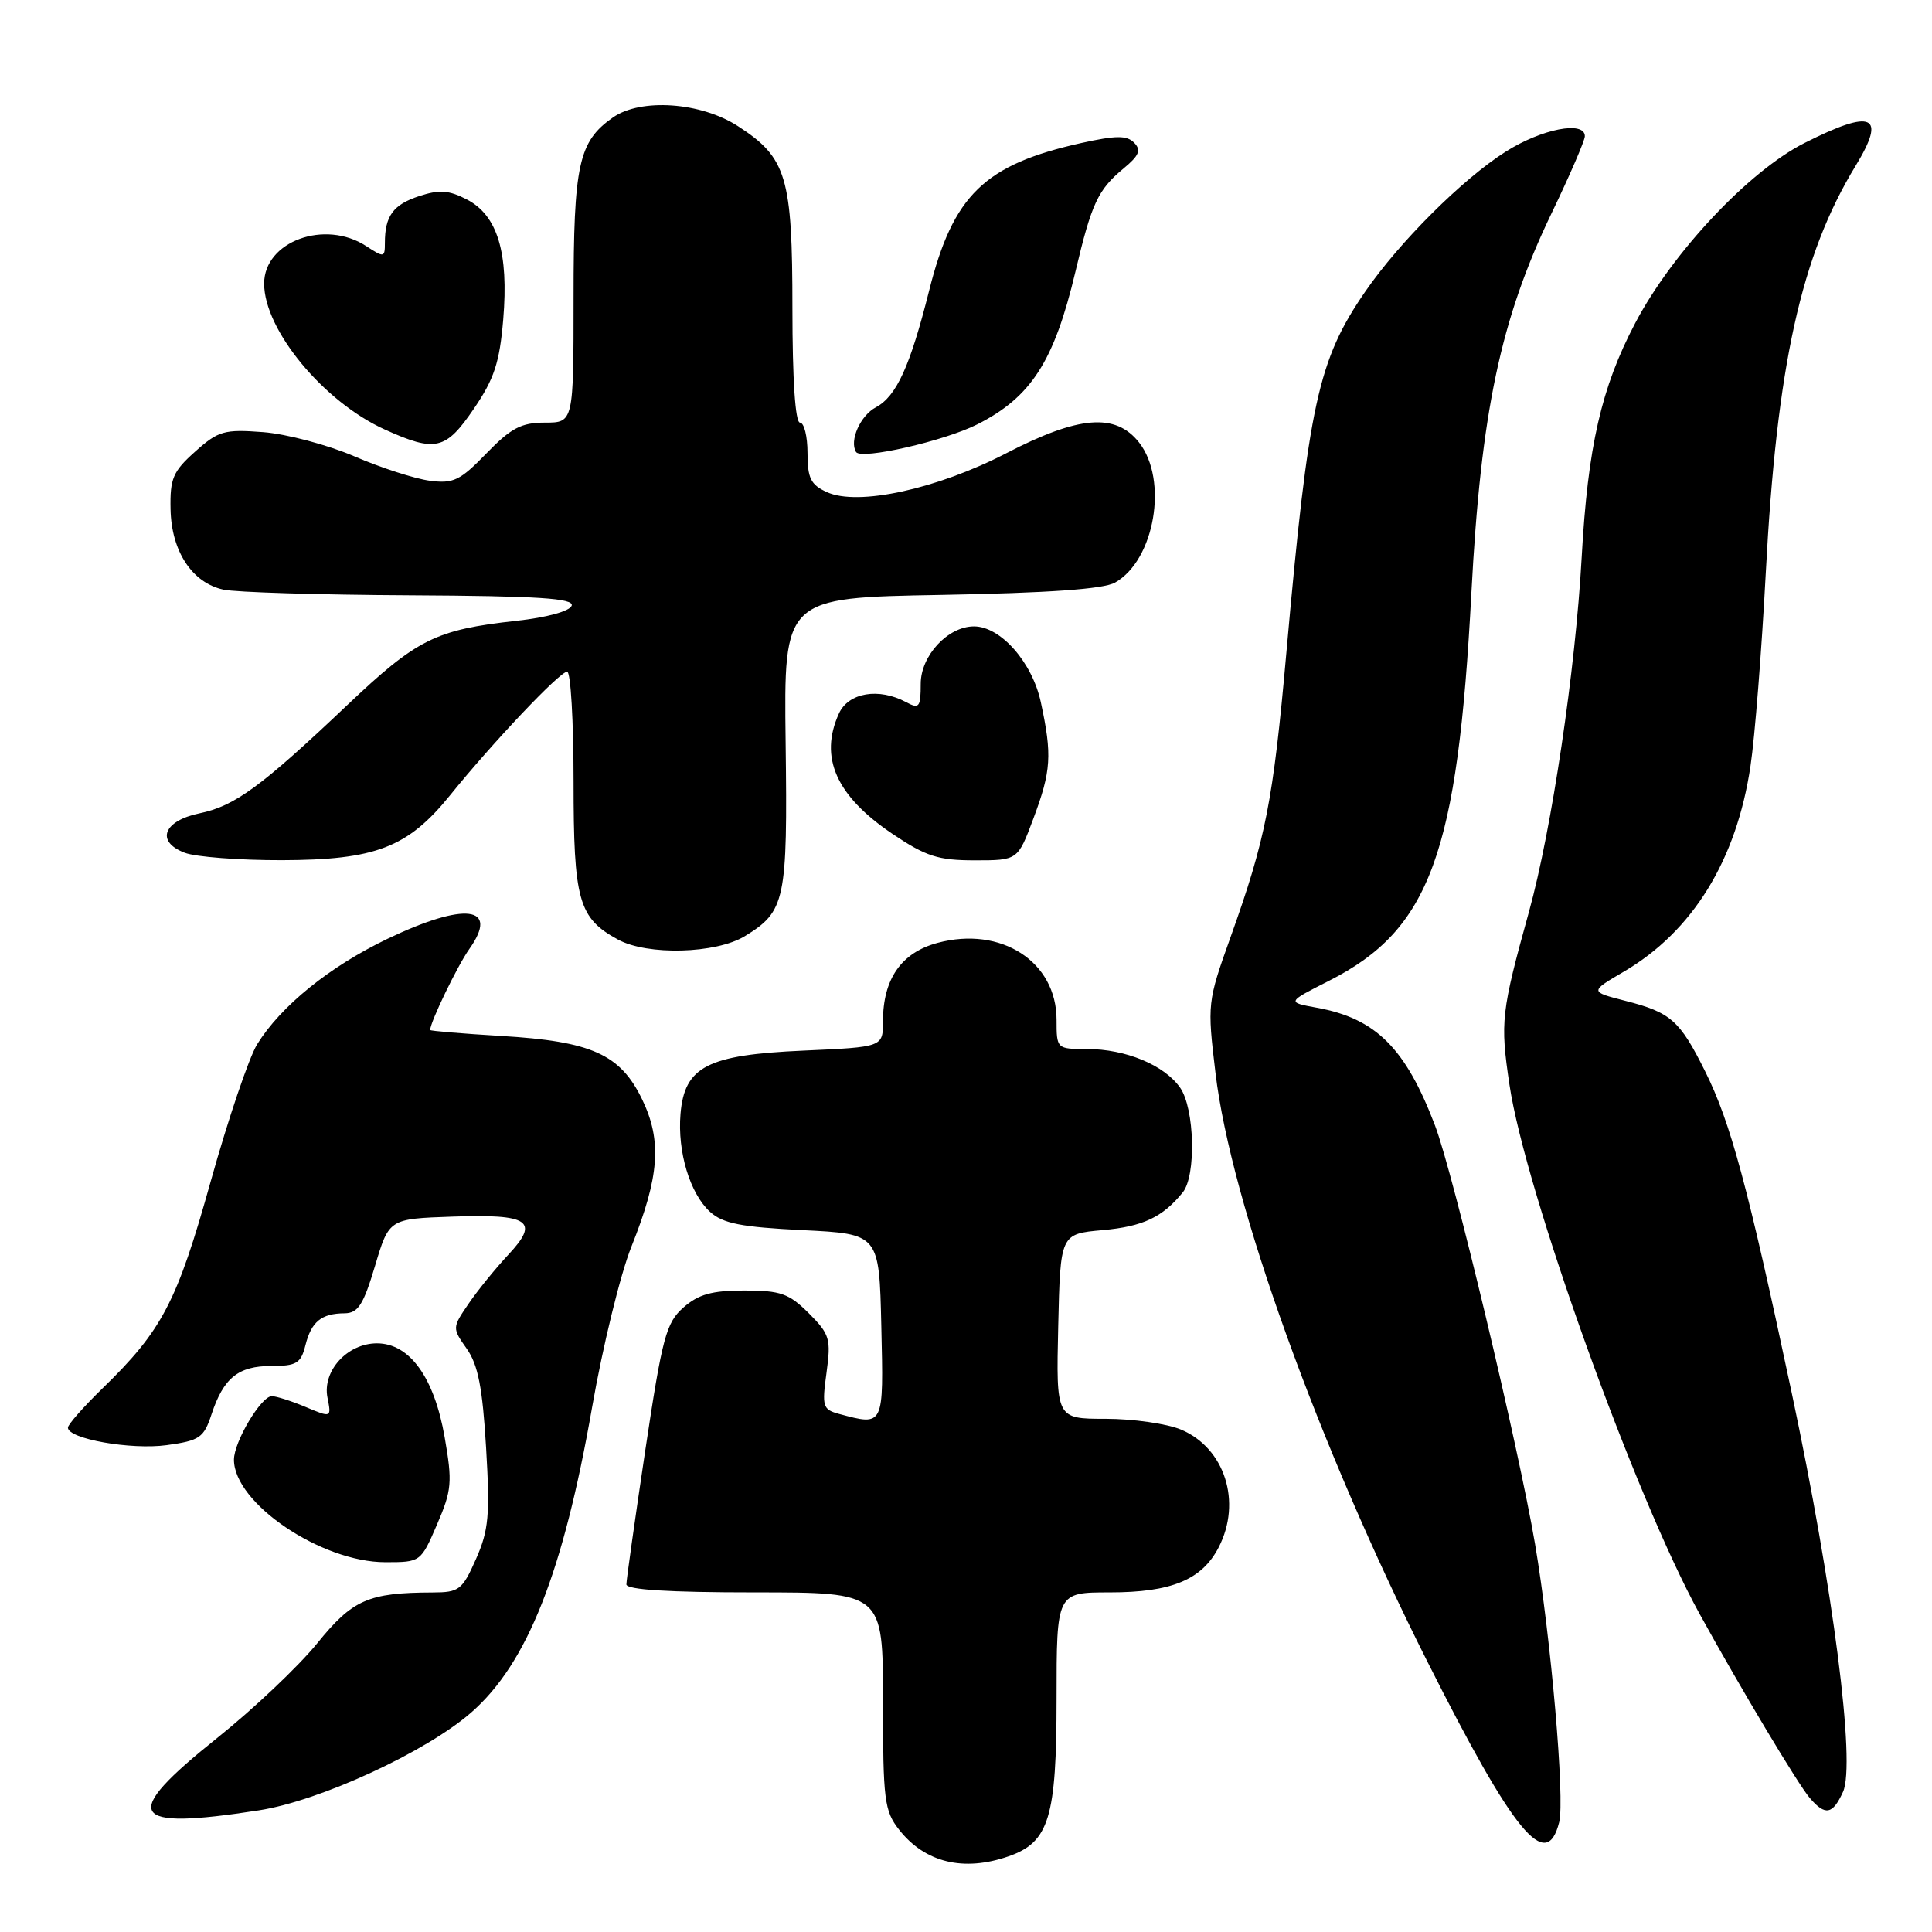 <?xml version="1.0" encoding="UTF-8" standalone="no"?>
<!DOCTYPE svg PUBLIC "-//W3C//DTD SVG 1.1//EN" "http://www.w3.org/Graphics/SVG/1.1/DTD/svg11.dtd" >
<svg xmlns="http://www.w3.org/2000/svg" xmlns:xlink="http://www.w3.org/1999/xlink" version="1.1" viewBox="0 0 256 256">
 <g >
 <path fill="currentColor"
d=" M 133.65 245.97 C 139.01 244.10 140.00 240.86 140.00 225.10 C 140.00 211.00 140.00 211.00 147.05 211.00 C 155.22 211.00 159.26 209.33 161.48 205.03 C 164.59 199.02 162.29 191.85 156.47 189.42 C 154.59 188.64 150.11 188.00 146.50 188.00 C 139.94 188.00 139.94 188.00 140.22 175.75 C 140.50 163.50 140.50 163.50 146.10 163.00 C 151.44 162.52 154.04 161.30 156.72 158.00 C 158.52 155.78 158.30 146.87 156.37 144.12 C 154.27 141.12 149.15 139.00 144.03 139.00 C 140.02 139.00 140.00 138.98 140.00 135.13 C 140.00 127.42 132.65 122.67 124.22 124.94 C 119.43 126.23 117.00 129.72 117.00 135.32 C 117.00 138.74 117.00 138.74 106.46 139.21 C 93.72 139.77 90.70 141.33 90.17 147.60 C 89.75 152.63 91.42 158.16 94.10 160.59 C 95.79 162.12 98.23 162.60 106.35 163.00 C 116.50 163.50 116.50 163.50 116.78 175.75 C 117.09 189.10 117.16 188.95 111.17 187.35 C 109.02 186.77 108.90 186.37 109.52 181.88 C 110.13 177.40 109.95 176.80 107.17 174.01 C 104.54 171.39 103.44 171.00 98.63 171.00 C 94.33 171.00 92.55 171.50 90.56 173.25 C 88.26 175.28 87.76 177.16 85.50 192.19 C 84.13 201.36 83.00 209.35 83.00 209.94 C 83.00 210.65 88.66 211.00 100.00 211.00 C 117.00 211.00 117.00 211.00 117.00 225.37 C 117.00 238.53 117.18 239.96 119.14 242.45 C 122.57 246.81 127.68 248.05 133.65 245.97 Z  M 206.60 241.45 C 207.37 238.39 205.51 217.02 203.40 204.58 C 201.20 191.65 192.54 155.40 190.15 149.14 C 186.24 138.87 182.31 134.95 174.50 133.53 C 170.50 132.80 170.50 132.80 176.12 129.95 C 189.48 123.18 193.15 113.16 194.97 78.50 C 196.23 54.61 198.83 42.31 205.57 28.30 C 208.01 23.23 210.00 18.62 210.00 18.05 C 210.00 15.96 204.28 17.07 199.52 20.09 C 193.80 23.71 185.44 32.05 180.90 38.64 C 174.65 47.72 173.39 53.51 170.45 86.50 C 168.70 106.18 167.72 111.16 163.05 124.19 C 159.98 132.77 159.96 132.99 161.06 142.19 C 163.10 159.31 174.69 191.50 189.16 220.22 C 200.59 242.92 204.91 248.18 206.60 241.45 Z  M 34.31 239.88 C 42.41 238.63 56.52 232.11 62.48 226.88 C 69.87 220.39 74.62 208.38 78.45 186.51 C 79.86 178.41 82.21 168.82 83.66 165.20 C 87.39 155.88 87.73 151.14 85.08 145.66 C 82.19 139.69 78.38 137.98 66.42 137.27 C 61.24 136.96 57.00 136.60 57.00 136.48 C 57.00 135.44 60.62 127.95 62.18 125.76 C 66.23 120.05 61.62 119.48 51.32 124.41 C 43.64 128.10 37.22 133.30 34.07 138.38 C 32.99 140.14 30.22 148.31 27.92 156.54 C 23.46 172.51 21.50 176.28 13.59 183.96 C 11.07 186.41 9.00 188.76 9.00 189.17 C 9.00 190.66 17.35 192.14 22.09 191.49 C 26.46 190.89 27.01 190.51 28.03 187.40 C 29.63 182.57 31.57 181.00 35.96 181.00 C 39.29 181.00 39.87 180.65 40.47 178.26 C 41.26 175.12 42.59 174.04 45.66 174.02 C 47.45 174.00 48.15 172.90 49.69 167.75 C 51.55 161.50 51.55 161.50 59.93 161.21 C 70.17 160.85 71.54 161.78 67.36 166.25 C 65.69 168.04 63.32 170.95 62.11 172.72 C 59.91 175.94 59.91 175.96 61.85 178.72 C 63.35 180.85 63.94 183.91 64.41 191.83 C 64.94 200.76 64.76 202.76 63.07 206.58 C 61.25 210.69 60.84 211.00 57.31 211.01 C 48.80 211.04 46.72 211.95 42.03 217.75 C 39.57 220.78 33.61 226.43 28.78 230.29 C 15.83 240.64 16.95 242.58 34.31 239.88 Z  M 244.21 237.43 C 245.91 233.70 242.92 210.48 237.40 184.50 C 231.59 157.16 229.31 148.71 225.93 141.94 C 222.57 135.19 221.39 134.15 215.35 132.61 C 210.64 131.40 210.64 131.40 215.18 128.74 C 224.29 123.40 230.10 113.97 231.95 101.50 C 232.53 97.65 233.43 86.17 233.97 76.00 C 235.42 48.47 238.64 33.84 245.88 21.97 C 250.00 15.21 248.15 14.38 239.12 18.94 C 231.74 22.66 221.57 33.48 216.66 42.84 C 212.18 51.36 210.39 59.20 209.58 73.86 C 208.76 88.74 205.61 109.91 202.60 120.80 C 198.91 134.12 198.77 135.38 200.01 143.72 C 202.10 157.82 216.65 198.32 225.20 213.84 C 230.66 223.75 238.26 236.44 239.81 238.25 C 241.85 240.63 242.84 240.45 244.21 237.43 Z  M 57.91 202.00 C 59.87 197.44 59.96 196.41 58.92 190.44 C 57.54 182.52 54.28 178.00 49.95 178.00 C 46.03 178.00 42.70 181.65 43.39 185.18 C 43.92 187.87 43.92 187.87 40.49 186.43 C 38.61 185.64 36.59 185.00 36.02 185.00 C 34.60 185.00 31.01 191.03 31.00 193.41 C 30.99 199.17 42.56 207.00 51.07 207.00 C 55.74 207.00 55.76 206.98 57.91 202.00 Z  M 98.69 124.05 C 104.07 120.76 104.37 119.36 104.10 98.35 C 103.86 79.20 103.86 79.20 124.68 78.83 C 138.91 78.57 146.21 78.06 147.74 77.20 C 153.01 74.24 154.83 63.60 150.93 58.63 C 147.82 54.68 142.94 55.08 133.33 60.06 C 124.15 64.81 113.68 67.09 109.57 65.21 C 107.43 64.24 107.00 63.37 107.00 60.02 C 107.00 57.81 106.55 56.00 106.00 56.00 C 105.38 56.00 105.00 50.30 105.00 40.90 C 105.00 23.43 104.25 20.90 97.79 16.72 C 92.88 13.53 84.91 12.98 81.22 15.56 C 76.66 18.75 76.00 21.78 76.00 39.45 C 76.00 56.00 76.00 56.00 72.20 56.00 C 69.07 56.00 67.71 56.72 64.45 60.08 C 60.98 63.67 60.07 64.11 56.96 63.70 C 55.01 63.45 50.51 62.00 46.96 60.47 C 43.40 58.94 37.96 57.50 34.86 57.26 C 29.71 56.87 28.93 57.09 25.86 59.84 C 22.92 62.46 22.51 63.41 22.60 67.48 C 22.71 73.05 25.46 77.23 29.61 78.13 C 31.20 78.48 42.32 78.82 54.33 78.88 C 71.31 78.97 76.07 79.28 75.75 80.25 C 75.51 80.98 72.47 81.82 68.42 82.26 C 57.70 83.45 55.27 84.66 46.01 93.43 C 34.59 104.26 31.12 106.80 26.44 107.77 C 21.63 108.77 20.60 111.52 24.49 113.00 C 25.94 113.55 31.71 113.99 37.32 113.98 C 49.76 113.95 54.02 112.31 59.61 105.41 C 65.31 98.35 74.17 89.00 75.15 89.00 C 75.62 89.00 76.00 95.54 76.00 103.54 C 76.00 119.34 76.65 121.65 81.89 124.50 C 85.80 126.63 94.86 126.38 98.69 124.05 Z  M 136.93 108.46 C 139.29 102.14 139.43 100.08 137.92 93.07 C 136.79 87.77 132.59 83.00 129.06 83.00 C 125.60 83.00 122.00 86.88 122.00 90.61 C 122.00 93.72 121.80 93.97 120.07 93.04 C 116.44 91.09 112.42 91.77 111.16 94.55 C 108.52 100.35 110.79 105.46 118.25 110.49 C 122.70 113.48 124.31 114.00 129.16 114.00 C 134.86 114.00 134.86 114.00 136.93 108.46 Z  M 129.50 56.23 C 136.64 52.62 139.68 47.88 142.50 36.00 C 144.64 26.94 145.48 25.14 148.88 22.32 C 150.95 20.61 151.24 19.89 150.28 18.91 C 149.31 17.92 147.89 17.93 143.28 18.95 C 130.44 21.81 126.29 25.83 123.11 38.53 C 120.59 48.55 118.78 52.51 116.06 53.97 C 113.99 55.07 112.52 58.41 113.43 59.89 C 114.09 60.96 125.13 58.44 129.50 56.23 Z  M 62.79 54.16 C 65.48 50.22 66.20 48.04 66.68 42.33 C 67.42 33.47 65.92 28.53 61.86 26.43 C 59.47 25.19 58.21 25.11 55.53 25.99 C 52.09 27.12 51.00 28.62 51.00 32.20 C 51.00 34.13 50.88 34.15 48.54 32.62 C 43.06 29.03 35.00 31.98 35.00 37.58 C 35.00 43.72 42.89 53.26 51.00 56.92 C 57.71 59.95 59.06 59.64 62.79 54.16 Z "/>
</g>
</svg>